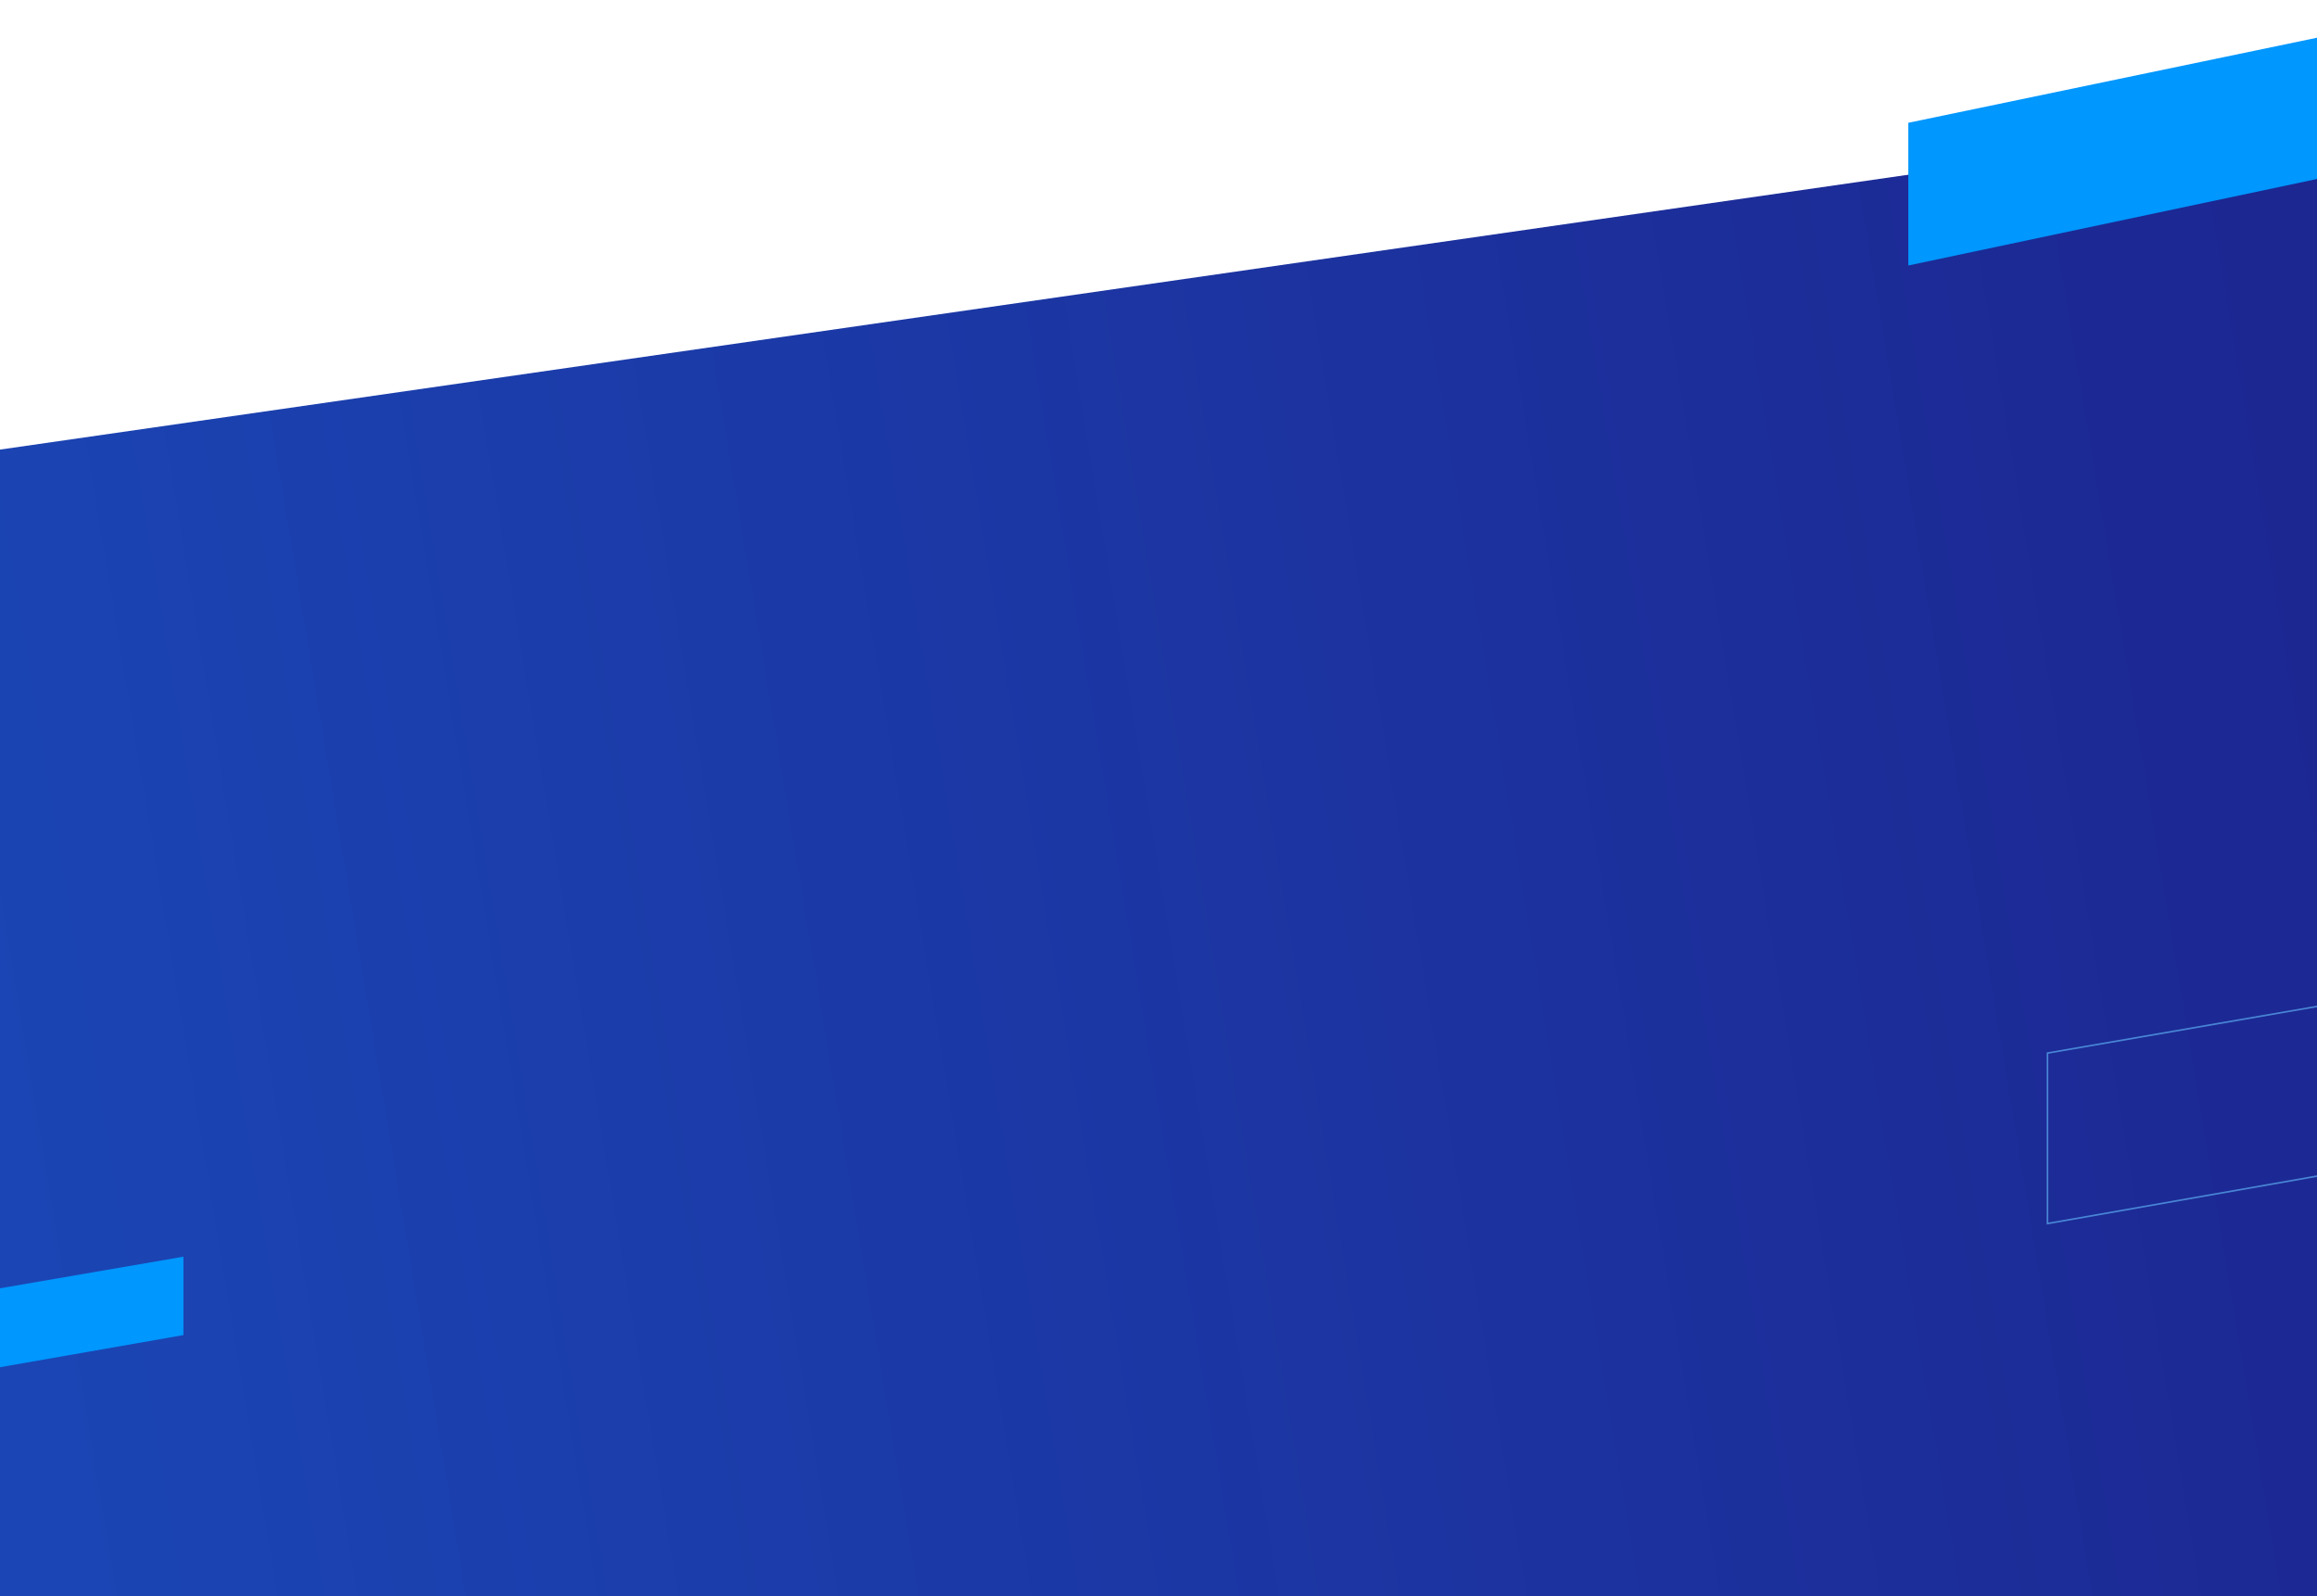 <svg width="1440" height="992" viewBox="0 0 1440 992" fill="none" xmlns="http://www.w3.org/2000/svg">
<path d="M0 279.41L1440 72V992H0V279.41Z" fill="url(#paint0_linear_1328_113)"/>
<path d="M-132.5 872.405L-132.5 823.97L113.5 781.593V829.306L-132.5 872.405Z" fill="#0097FE" stroke="#0097FE"/>
<path opacity="0.6" d="M1272.5 760.404L1272.5 654.456L1803.5 562.594V666.977L1272.5 760.404Z" stroke="#66C1FF"/>
<g clip-path="url(#clip0_1328_113)">
<path d="M1186 76.31L1552.67 -4.66241e-06V87.389L1186 165L1186 76.31Z" fill="#0097FE"/>
</g>
<defs>
<linearGradient id="paint0_linear_1328_113" x1="2.29301e-05" y1="703.695" x2="1454.41" y2="462.391" gradientUnits="userSpaceOnUse">
<stop stop-color="#1B45B4"/>
<stop offset="1" stop-color="#1C2792"/>
</linearGradient>
<clipPath id="clip0_1328_113">
<rect width="1440" height="992" fill="white"/>
</clipPath>
</defs>
</svg>
